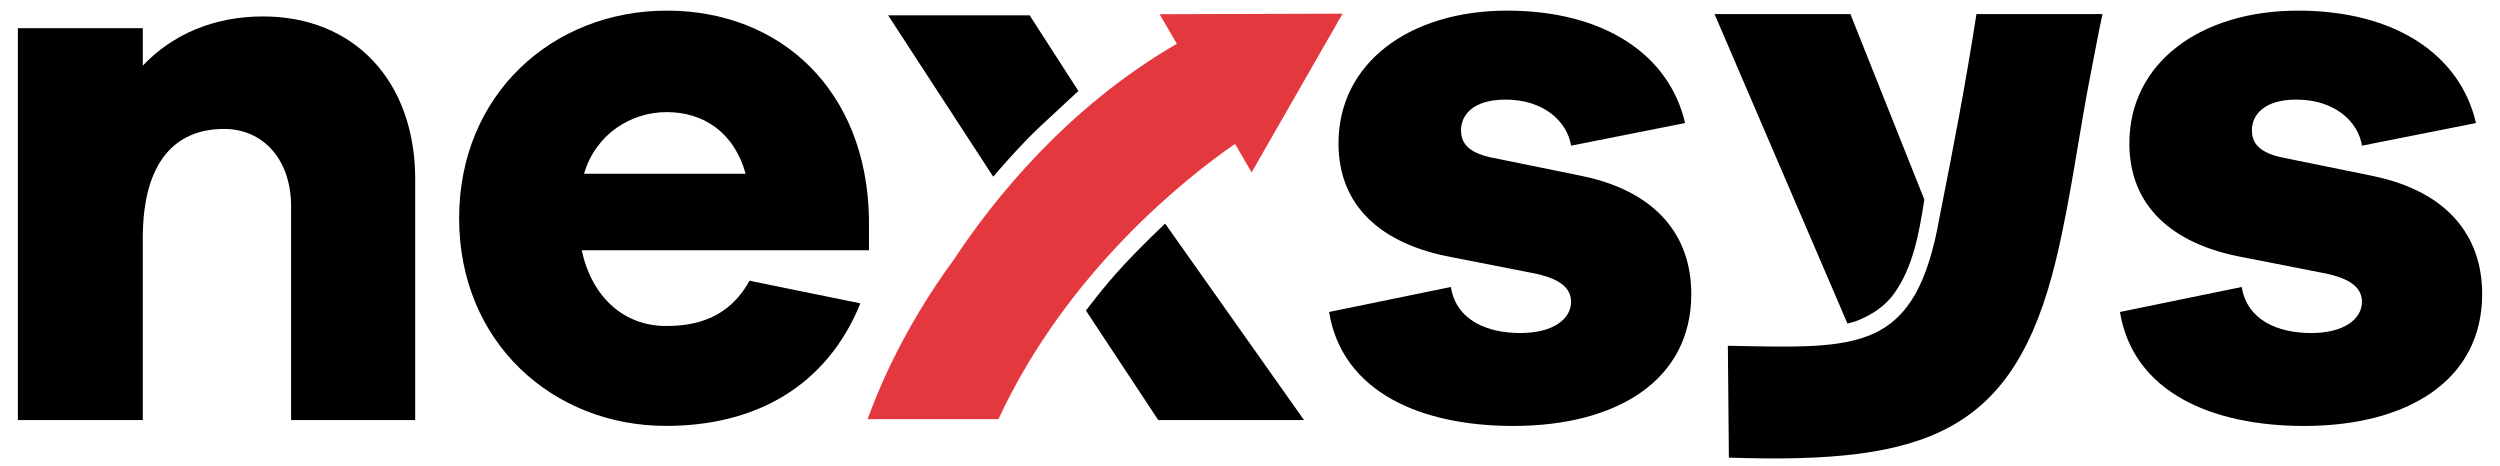 <svg width="134" height="25" viewBox="0 0 134 25" fill="none" xmlns="http://www.w3.org/2000/svg">
<g clip-path="url(#clip0_102_69)">
<path d="M22.254 9.629V22.517H15.602V11.053C15.602 8.584 14.138 6.911 12.003 6.911C9.366 6.911 7.653 8.71 7.653 12.769V22.517H0.958V1.51H7.653V3.518C9.242 1.845 11.46 0.881 14.097 0.881C18.993 0.881 22.256 4.353 22.256 9.624L22.254 9.629Z" fill="black"/>
<path d="M31.18 13.415C31.723 15.925 33.438 17.473 35.697 17.473C37.245 17.473 39.045 17.097 40.174 15.047L46.116 16.26C44.316 20.696 40.509 22.828 35.697 22.828C29.631 22.828 24.609 18.351 24.609 11.699C24.609 5.047 29.631 0.57 35.74 0.57C41.849 0.57 46.451 4.836 46.577 11.699V13.415H31.18ZM31.304 9.313H39.966C39.339 7.055 37.664 6.009 35.74 6.009C33.816 6.009 31.933 7.181 31.304 9.313Z" fill="black"/>
<path d="M84.836 9.44L79.9 8.435C78.562 8.143 78.311 7.557 78.311 6.971C78.311 6.217 78.897 5.339 80.697 5.339C82.747 5.339 84.001 6.511 84.212 7.808L90.32 6.595C89.483 2.956 86.011 0.57 80.78 0.57C75.55 0.57 71.743 3.372 71.743 7.684C71.743 10.988 73.961 13.082 77.852 13.793L82.118 14.63C83.666 14.922 84.209 15.468 84.209 16.178C84.209 17.1 83.247 17.851 81.489 17.851C79.73 17.851 78.057 17.181 77.765 15.382L71.238 16.722C71.948 21.031 76.174 22.831 81.113 22.831C86.636 22.831 90.653 20.404 90.653 15.76C90.653 12.663 88.813 10.278 84.839 9.443L84.836 9.44Z" fill="black"/>
<path d="M127.227 9.44L122.291 8.435C120.953 8.143 120.702 7.557 120.702 6.971C120.702 6.217 121.288 5.339 123.088 5.339C125.138 5.339 126.392 6.511 126.603 7.808L132.712 6.595C131.874 2.956 128.402 0.57 123.171 0.57C117.941 0.57 114.134 3.372 114.134 7.684C114.134 10.988 116.352 13.082 120.243 13.793L124.509 14.63C126.057 14.922 126.6 15.468 126.6 16.178C126.6 17.1 125.638 17.851 123.88 17.851C122.121 17.851 120.448 17.181 120.157 15.382L113.629 16.722C114.34 21.031 118.565 22.831 123.504 22.831C129.027 22.831 133.044 20.404 133.044 15.76C133.044 12.663 131.204 10.278 127.23 9.443L127.227 9.44Z" fill="black"/>
<path d="M103.146 10.701L99.181 0.754H91.899C91.899 0.754 99.023 17.346 99.025 17.346C99.071 17.334 99.444 17.229 99.549 17.188C100.305 16.884 101.021 16.43 101.504 15.762C102.545 14.329 102.859 12.498 103.131 10.787C103.134 10.771 103.141 10.732 103.146 10.704V10.701Z" fill="black"/>
<path d="M57.802 4.875L55.189 0.821H47.603L53.236 9.469C53.236 9.469 54.605 7.856 55.687 6.842C56.868 5.731 57.804 4.875 57.804 4.875H57.802Z" fill="black"/>
<path d="M62.451 11.984L69.895 22.515H62.082L58.206 16.647C58.206 16.647 59.168 15.353 60.211 14.231C61.219 13.144 62.451 11.981 62.451 11.981V11.984Z" fill="black"/>
<path d="M67.062 0.747L62.157 0.762L63.078 2.346C57.197 5.758 53.265 10.67 51.128 13.912C49.803 15.712 48.637 17.657 47.673 19.672C47.235 20.588 46.85 21.519 46.505 22.464H53.519C57.209 14.501 63.698 9.433 66.198 7.713L67.086 9.242L69.524 4.987L71.963 0.733L67.057 0.747H67.062Z" fill="#E4383F"/>
<path d="M105.938 0.754C105.307 4.801 104.677 8.012 103.974 11.57C102.684 18.961 99.631 18.665 92.613 18.533L92.668 24.529C103.258 24.879 107.968 23.252 110.217 13.864C111.016 10.531 111.44 7.055 112.112 3.69C112.315 2.678 112.483 1.711 112.693 0.754H105.938Z" fill="black"/>
</g>
<defs>
<clipPath id="clip0_102_69">
<rect width="132.084" height="24" fill="white" transform="translate(0.958 0.57)"/>
</clipPath>
</defs>
</svg>

